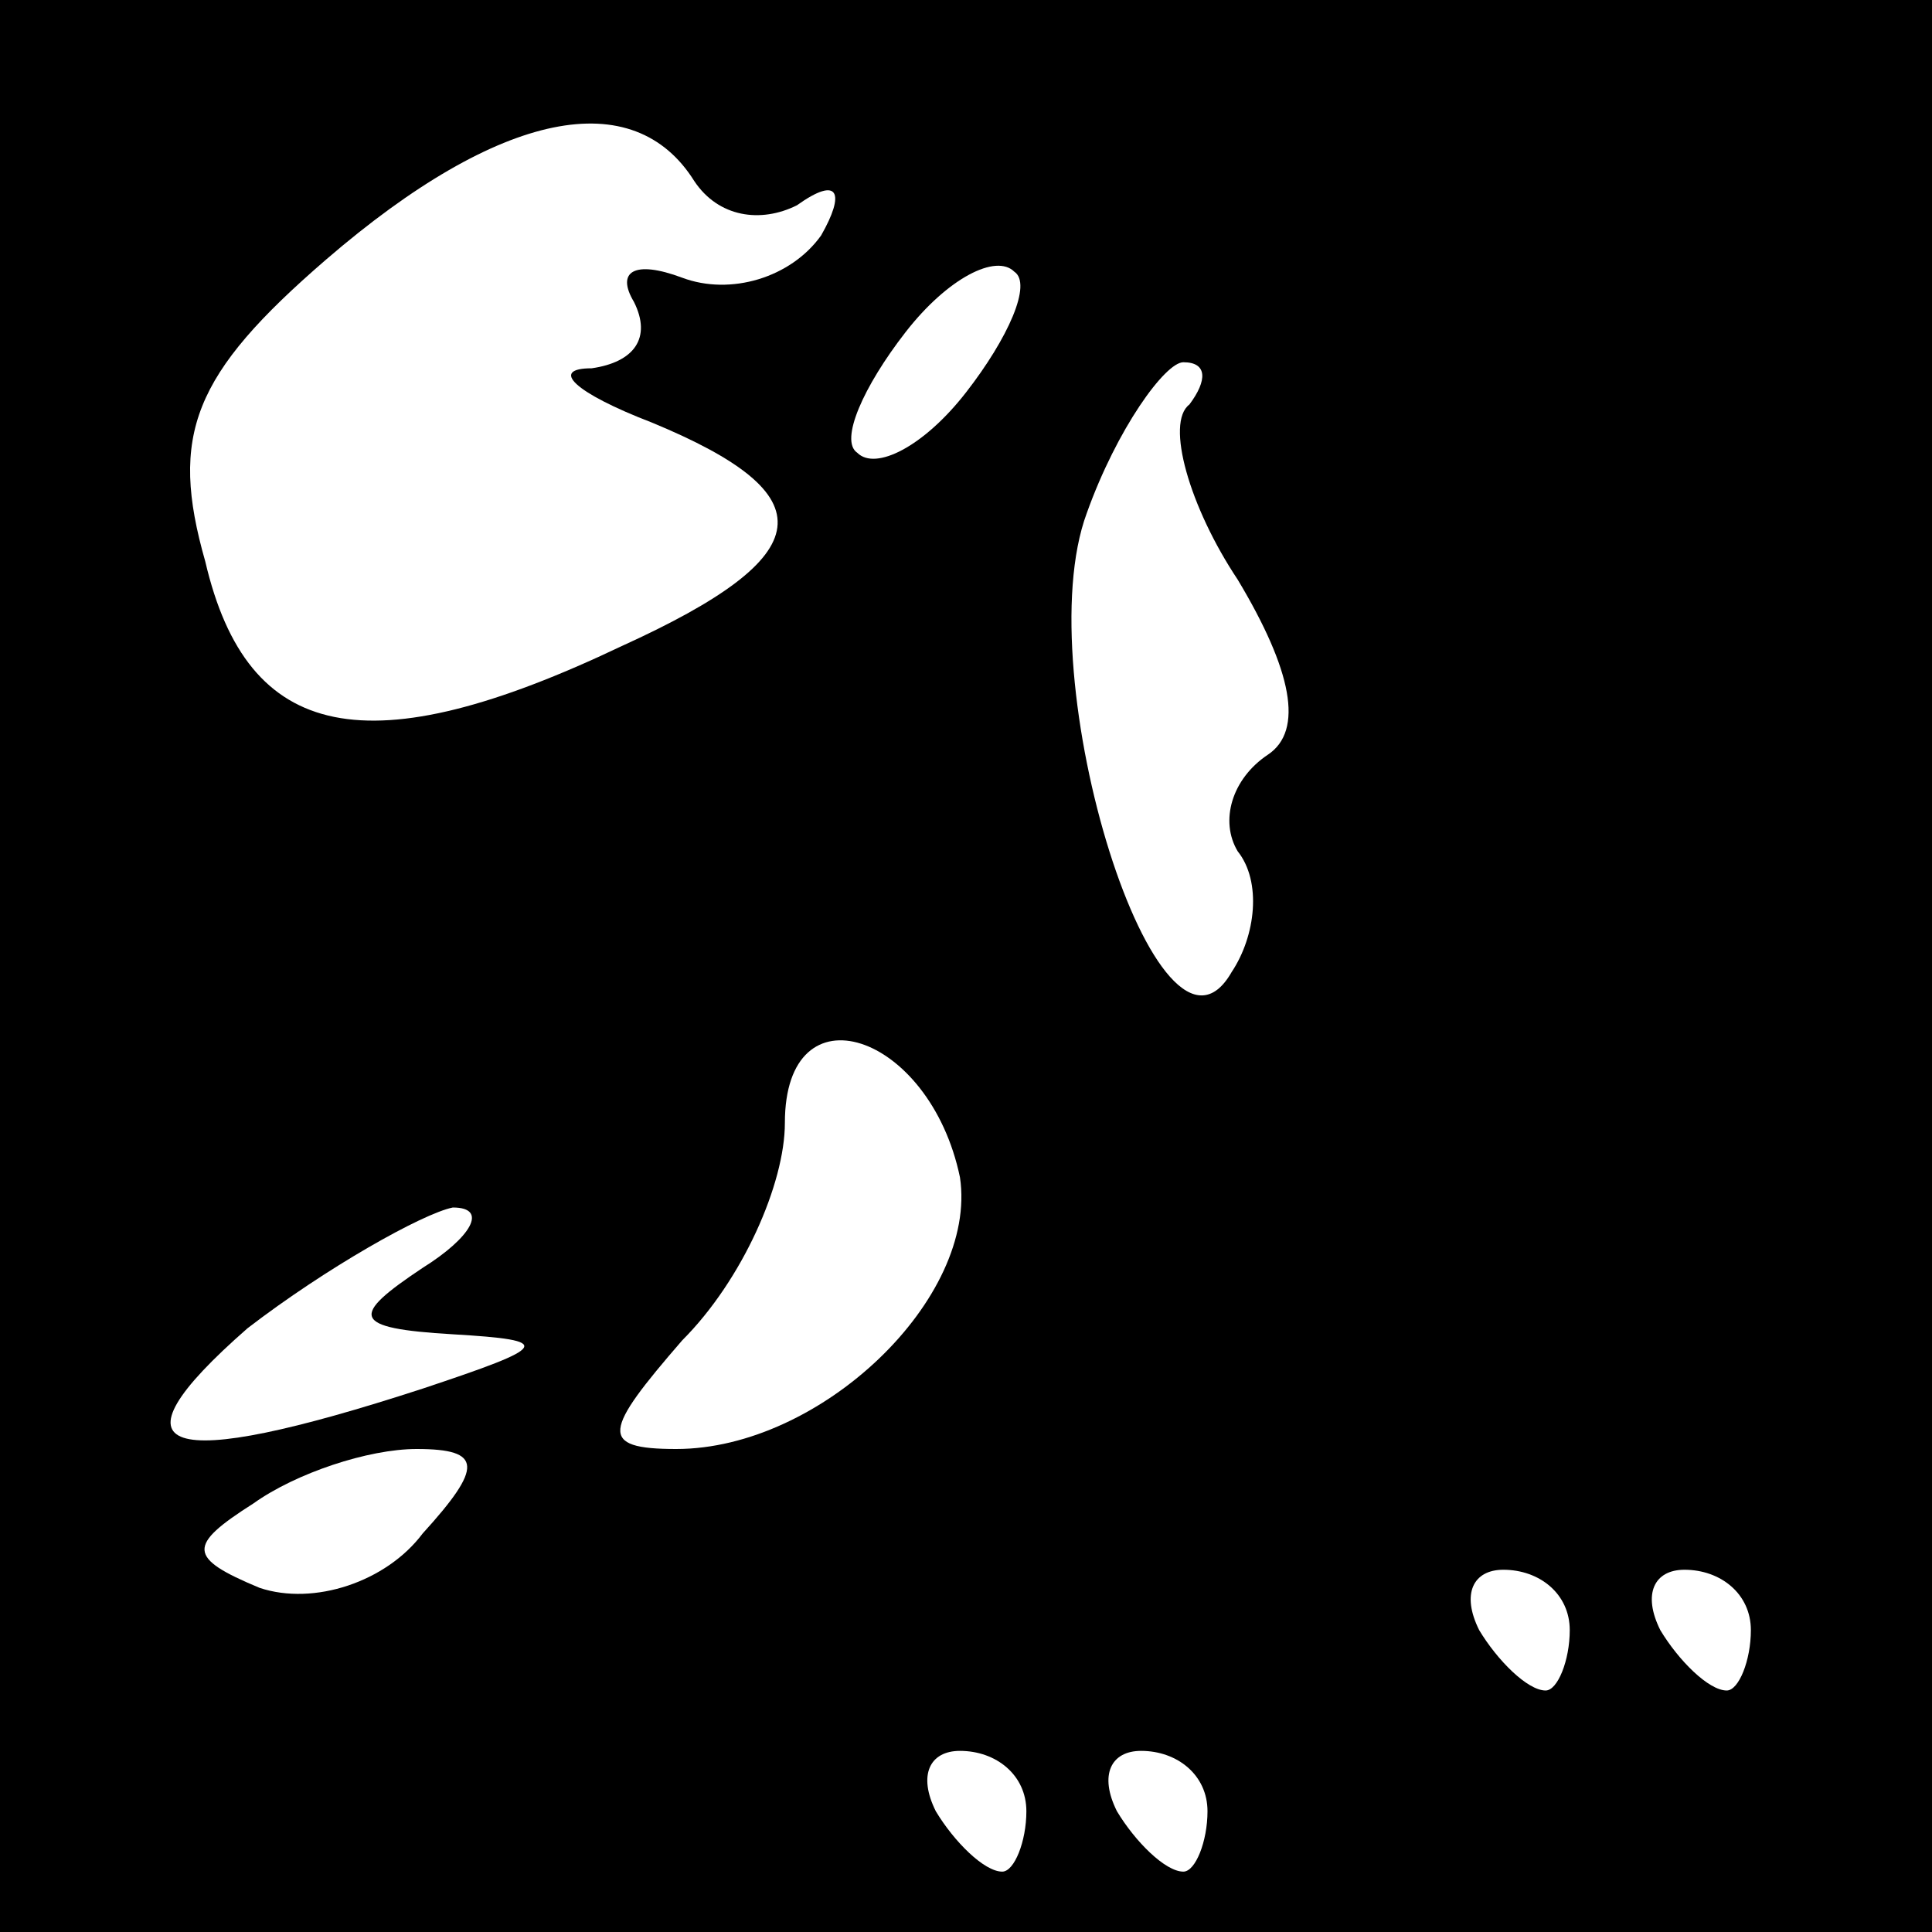 <?xml version="1.0" standalone="no"?>
<!DOCTYPE svg PUBLIC "-//W3C//DTD SVG 20010904//EN"
 "http://www.w3.org/TR/2001/REC-SVG-20010904/DTD/svg10.dtd">
<svg version="1.0" xmlns="http://www.w3.org/2000/svg"
 width="32pt" height="32pt" viewBox="0 0 32 32"
 preserveAspectRatio="xMidYMid meet">
<rect x="0" y="0" width="32" height="32" fill="#808080" stroke="none"/>
<g transform="translate(0,32) scale(0.1,-0.1)"
fill="#000000" stroke="none">
<path fill="#000000" stroke="none" d="M0 160 l0 -160 160 0 160 0 0 160 0
160 -160 0 -160 0 0 -160z"/>
<path fill="#ffffff" stroke="none" d="M115 290 c4 -6 11 -7 17 -4 7 5 8 2 4
-5 -5 -7 -15 -10 -23 -7 -8 3 -11 1 -8 -4 3 -6 0 -10 -7 -11 -7 0 -3 -4 10 -9
29 -12 28 -22 -5 -37 -42 -20 -62 -16 -69 14 -6 21 -2 31 20 50 29 25 51 29
61 13z"/>
<path fill="#ffffff" stroke="none" d="M160 255 c-7 -9 -15 -13 -18 -10 -3 2
1 11 8 20 7 9 15 13 18 10 3 -2 -1 -11 -8 -20z"/>
<path fill="#ffffff" stroke="none" d="M197 253 c-4 -3 0 -17 8 -29 9 -15 11
-25 5 -29 -6 -4 -8 -11 -5 -16 4 -5 3 -14 -1 -20 -12 -21 -34 49 -24 76 5 14
13 25 16 25 4 0 4 -3 1 -7z"/>
<path fill="#ffffff" stroke="none" d="M159 125 c3 -20 -23 -45 -47 -45 -13 0
-12 3 1 18 10 10 17 26 17 36 0 23 24 15 29 -9z"/>
<path fill="#ffffff" stroke="none" d="M70 110 c-12 -8 -12 -10 5 -11 17 -1
16 -2 -5 -9 -43 -14 -53 -11 -29 10 13 10 29 19 34 20 6 0 3 -5 -5 -10z"/>
<path fill="#ffffff" stroke="none" d="M70 66 c-6 -8 -18 -12 -27 -9 -12 5
-12 7 -1 14 7 5 19 9 27 9 11 0 11 -3 1 -14z"/>
<path fill="#ffffff" stroke="none" d="M260 50 c0 -5 -2 -10 -4 -10 -3 0 -8 5
-11 10 -3 6 -1 10 4 10 6 0 11 -4 11 -10z"/>
<path fill="#ffffff" stroke="none" d="M290 50 c0 -5 -2 -10 -4 -10 -3 0 -8 5
-11 10 -3 6 -1 10 4 10 6 0 11 -4 11 -10z"/>
<path fill="#ffffff" stroke="none" d="M170 20 c0 -5 -2 -10 -4 -10 -3 0 -8 5
-11 10 -3 6 -1 10 4 10 6 0 11 -4 11 -10z"/>
<path fill="#ffffff" stroke="none" d="M200 20 c0 -5 -2 -10 -4 -10 -3 0 -8 5
-11 10 -3 6 -1 10 4 10 6 0 11 -4 11 -10z"/>
</g>
</svg>
